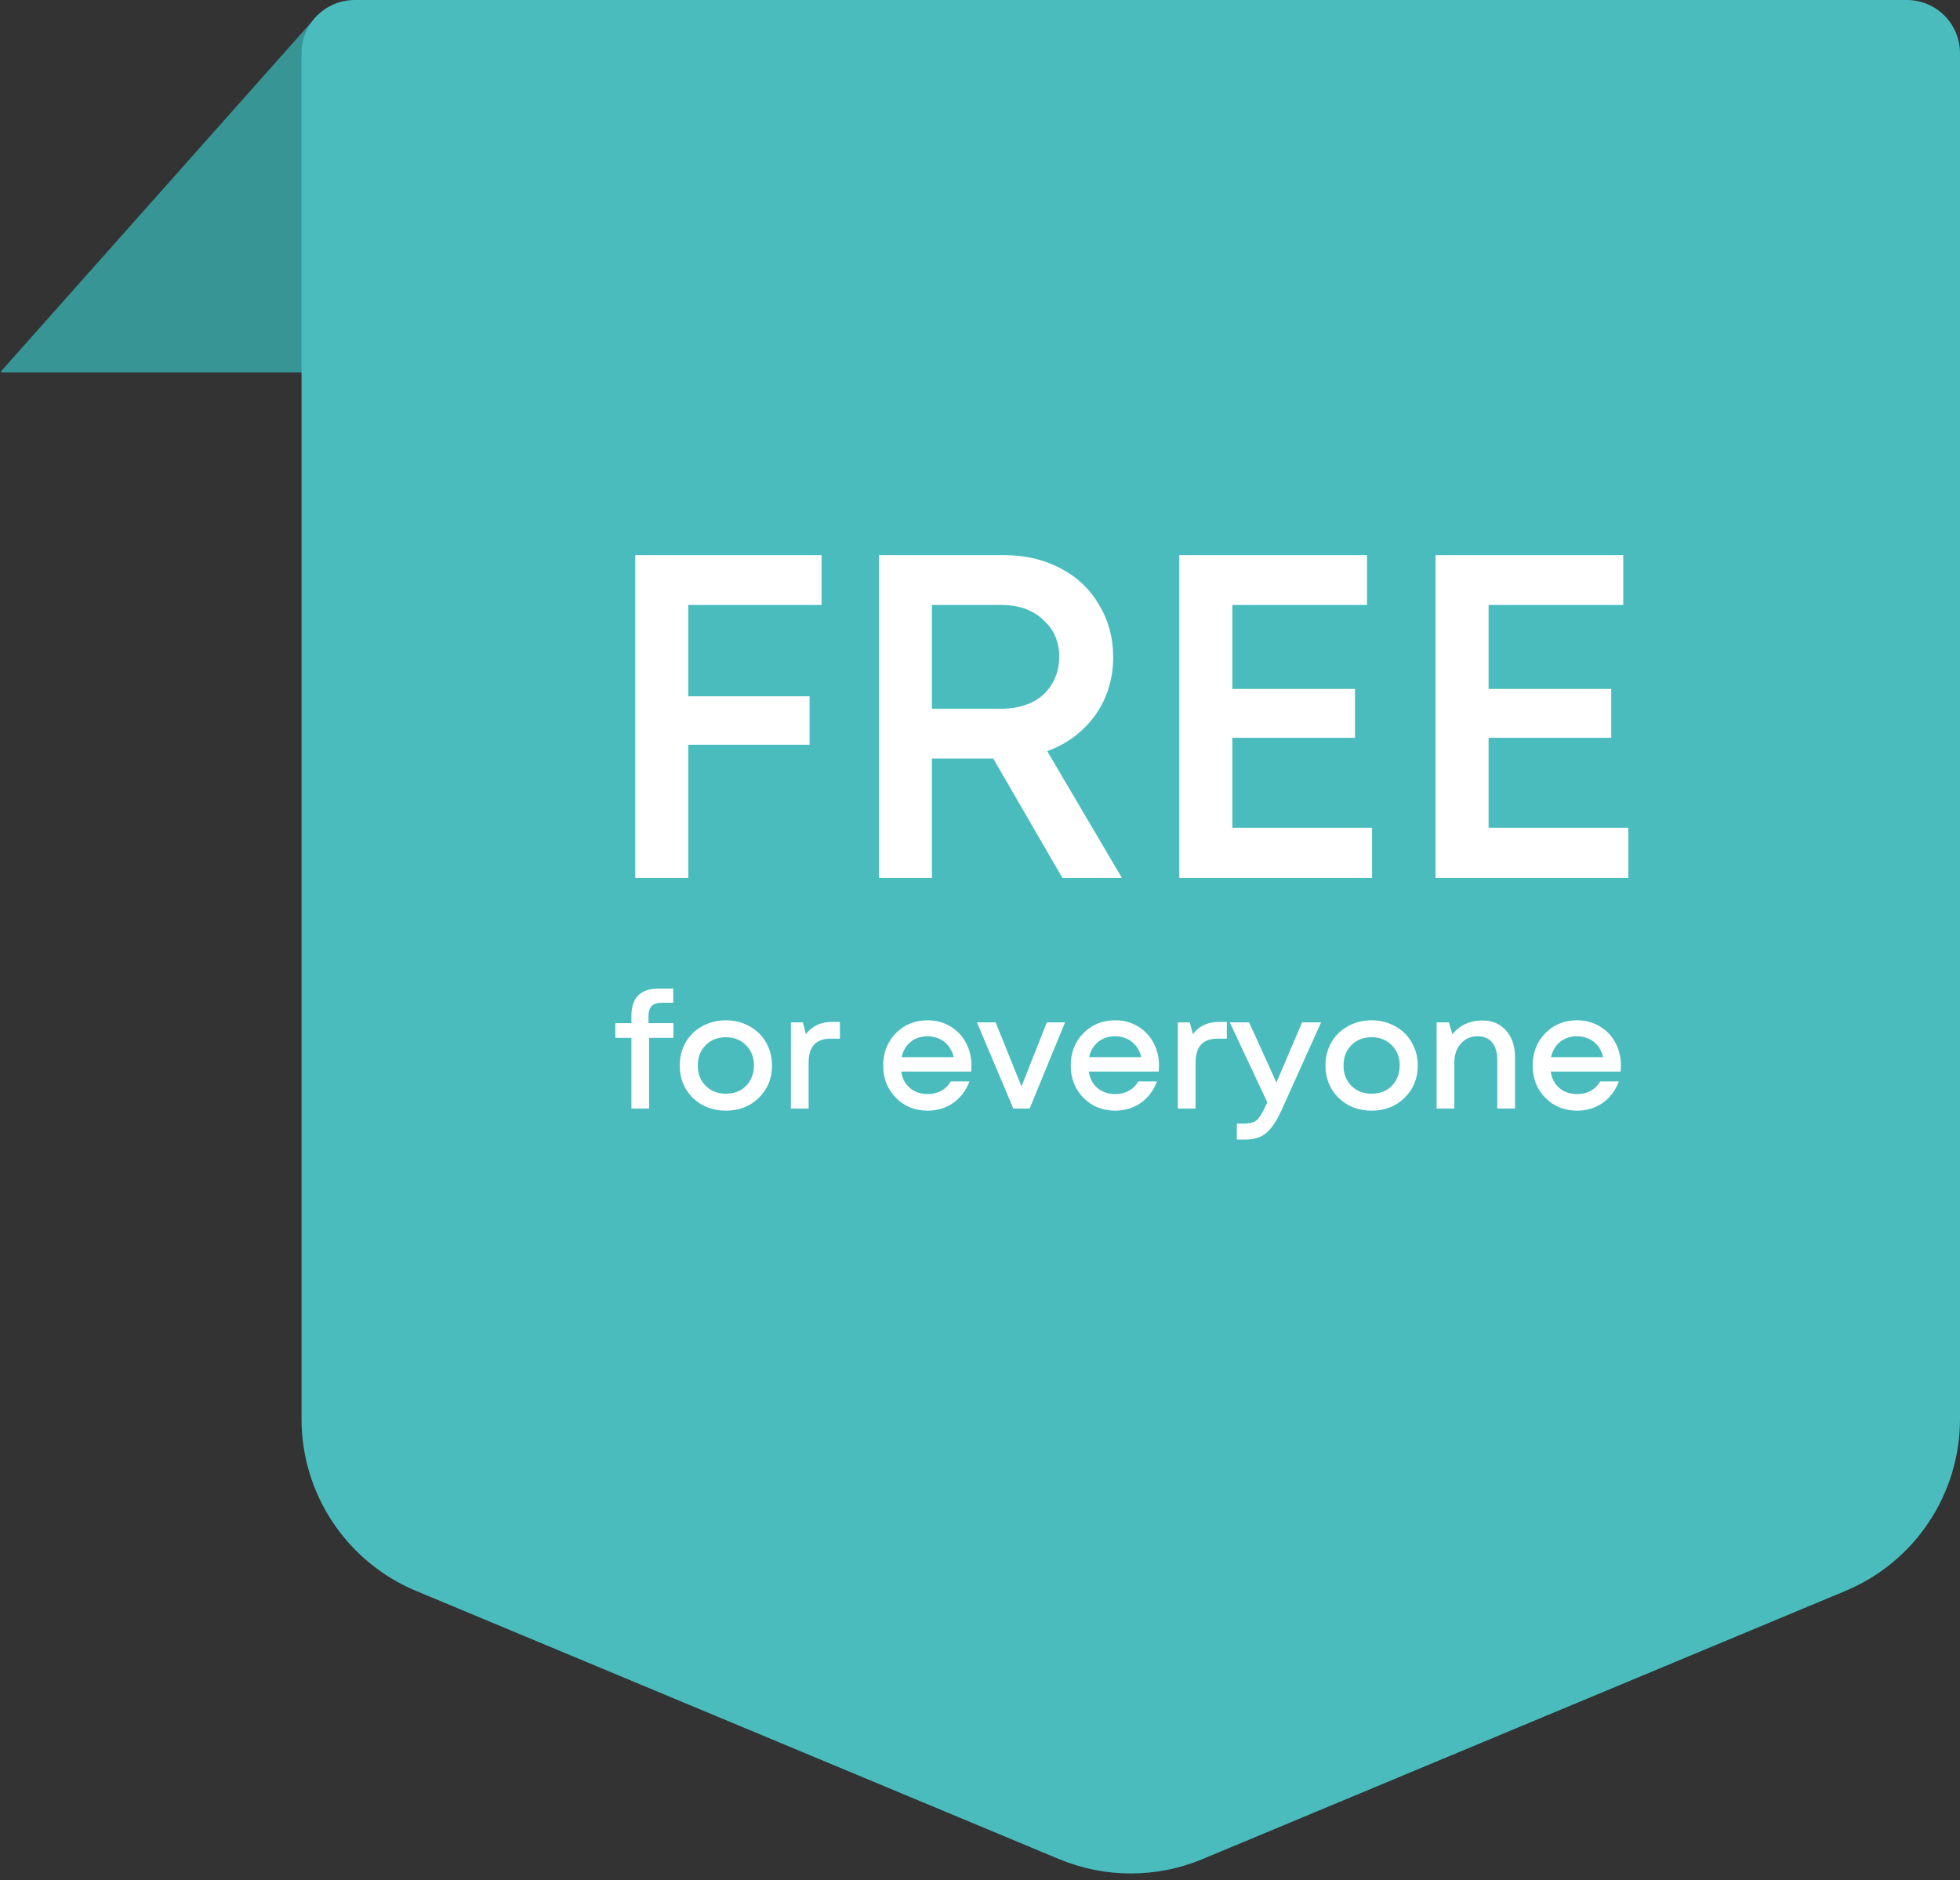 <svg className="w-32" viewBox="0 0 221 212" fill="none" xmlns="http://www.w3.org/2000/svg">
    <rect x="0" y="0" width="221" height="212" fill="#333333" stroke="none"/>
    <path d="M34.404 42H0.223C0.136 42 0.091 41.898 0.148 41.834L35.815 1.708C35.877 1.638 35.993 1.685 35.99 1.778L34.504 41.904C34.502 41.958 34.457 42 34.404 42Z" fill="#389596"/>
    <path fillRule="evenodd" clipRule="evenodd" d="M200 0H215C218.314 0 221 2.686 221 6V21V34V160.006C221 168.481 215.906 176.125 208.084 179.387L135.584 209.628C130.411 211.786 124.589 211.786 119.416 209.628L46.916 179.387C39.094 176.125 34 168.481 34 160.006V34V21V6C34 2.686 36.686 0 40 0H55H200Z" fill="#4ABCBD"/>
    <path d="M92.636 68.216H77.608V78.512H91.284V83.972H77.608V99H71.628V62.6H92.636V68.216ZM119.797 99L111.997 85.532H105.081V99H99.101V62.6H113.297C115.585 62.6 117.665 63.085 119.537 64.056C121.409 65.027 122.865 66.396 123.905 68.164C124.979 69.932 125.517 71.908 125.517 74.092C125.517 76.553 124.841 78.737 123.489 80.644C122.137 82.516 120.334 83.868 118.081 84.7L126.505 99H119.797ZM105.081 68.216V79.916H112.933C113.903 79.916 114.787 79.777 115.585 79.5C116.417 79.223 117.11 78.824 117.665 78.304C118.219 77.784 118.653 77.16 118.965 76.432C119.277 75.704 119.433 74.907 119.433 74.04C119.433 72.341 118.826 70.955 117.613 69.88C116.434 68.771 114.874 68.216 112.933 68.216H105.081ZM138.952 93.332H154.708V99H132.972V62.6H154.136V68.216H138.952V77.68H152.784V83.192H138.952V93.332ZM167.846 93.332H183.602V99H161.866V62.6H183.03V68.216H167.846V77.68H181.678V83.192H167.846V93.332Z" fill="white"/>
    <path d="M75.93 115.37V117.026H73.194V125H71.196V117.026H69.378V115.37H71.196V114.542C71.196 112.49 72.228 111.464 74.292 111.464H75.912V113.066H74.688C74.136 113.066 73.734 113.186 73.482 113.426C73.242 113.666 73.122 114.056 73.122 114.596V115.37H75.93ZM85.555 123.794C84.571 124.754 83.335 125.234 81.847 125.234C80.359 125.234 79.117 124.754 78.121 123.794C77.137 122.822 76.645 121.604 76.645 120.14C76.645 119.18 76.867 118.31 77.311 117.53C77.767 116.75 78.391 116.144 79.183 115.712C79.987 115.268 80.875 115.046 81.847 115.046C82.819 115.046 83.701 115.268 84.493 115.712C85.297 116.144 85.921 116.75 86.365 117.53C86.821 118.31 87.049 119.18 87.049 120.14C87.049 121.604 86.551 122.822 85.555 123.794ZM81.847 123.326C82.459 123.326 83.005 123.194 83.485 122.93C83.965 122.654 84.337 122.276 84.601 121.796C84.877 121.304 85.015 120.752 85.015 120.14C85.015 119.216 84.715 118.454 84.115 117.854C83.527 117.254 82.771 116.954 81.847 116.954C80.923 116.954 80.161 117.254 79.561 117.854C78.973 118.454 78.679 119.216 78.679 120.14C78.679 121.064 78.973 121.826 79.561 122.426C80.161 123.026 80.923 123.326 81.847 123.326ZM93.84 115.226H94.704V117.116H93.66C92.004 117.116 91.176 118.016 91.176 119.816V125H89.178V115.28H90.528L90.87 116.612C91.566 115.688 92.556 115.226 93.84 115.226ZM109.539 120.158C109.539 120.338 109.527 120.56 109.503 120.824H101.619C101.739 121.604 102.063 122.222 102.591 122.678C103.131 123.134 103.797 123.362 104.589 123.362C104.973 123.362 105.333 123.308 105.669 123.2C106.005 123.08 106.299 122.918 106.551 122.714C106.815 122.498 107.031 122.24 107.199 121.94H109.305C108.921 122.972 108.309 123.782 107.469 124.37C106.629 124.946 105.669 125.234 104.589 125.234C103.161 125.234 101.967 124.748 101.007 123.776C100.059 122.804 99.585 121.592 99.585 120.14C99.585 118.688 100.059 117.476 101.007 116.504C101.967 115.532 103.161 115.046 104.589 115.046C105.561 115.046 106.425 115.28 107.181 115.748C107.937 116.204 108.519 116.822 108.927 117.602C109.335 118.37 109.539 119.222 109.539 120.158ZM104.589 116.846C103.845 116.846 103.209 117.056 102.681 117.476C102.165 117.896 101.823 118.472 101.655 119.204H107.541C107.421 118.712 107.223 118.292 106.947 117.944C106.671 117.584 106.329 117.314 105.921 117.134C105.525 116.942 105.081 116.846 104.589 116.846ZM118.039 115.28H120.091L116.095 125H114.259L110.155 115.28H112.261L115.177 122.498L118.039 115.28ZM130.685 120.158C130.685 120.338 130.673 120.56 130.649 120.824H122.765C122.885 121.604 123.209 122.222 123.737 122.678C124.277 123.134 124.943 123.362 125.735 123.362C126.119 123.362 126.479 123.308 126.815 123.2C127.151 123.08 127.445 122.918 127.697 122.714C127.961 122.498 128.177 122.24 128.345 121.94H130.451C130.067 122.972 129.455 123.782 128.615 124.37C127.775 124.946 126.815 125.234 125.735 125.234C124.307 125.234 123.113 124.748 122.153 123.776C121.205 122.804 120.731 121.592 120.731 120.14C120.731 118.688 121.205 117.476 122.153 116.504C123.113 115.532 124.307 115.046 125.735 115.046C126.707 115.046 127.571 115.28 128.327 115.748C129.083 116.204 129.665 116.822 130.073 117.602C130.481 118.37 130.685 119.222 130.685 120.158ZM125.735 116.846C124.991 116.846 124.355 117.056 123.827 117.476C123.311 117.896 122.969 118.472 122.801 119.204H128.687C128.567 118.712 128.369 118.292 128.093 117.944C127.817 117.584 127.475 117.314 127.067 117.134C126.671 116.942 126.227 116.846 125.735 116.846ZM137.469 115.226H138.333V117.116H137.289C135.633 117.116 134.805 118.016 134.805 119.816V125H132.807V115.28H134.157L134.499 116.612C135.195 115.688 136.185 115.226 137.469 115.226ZM146.821 115.28H148.963L144.499 125.18C143.935 126.416 143.359 127.274 142.771 127.754C142.195 128.246 141.421 128.492 140.449 128.492H139.459V126.692H140.287C140.923 126.692 141.391 126.566 141.691 126.314C141.991 126.062 142.321 125.54 142.681 124.748L142.897 124.298L138.667 115.28H140.845L143.923 122.066L146.821 115.28ZM158.364 123.794C157.38 124.754 156.144 125.234 154.656 125.234C153.168 125.234 151.926 124.754 150.93 123.794C149.946 122.822 149.454 121.604 149.454 120.14C149.454 119.18 149.676 118.31 150.12 117.53C150.576 116.75 151.2 116.144 151.992 115.712C152.796 115.268 153.684 115.046 154.656 115.046C155.628 115.046 156.51 115.268 157.302 115.712C158.106 116.144 158.73 116.75 159.174 117.53C159.63 118.31 159.858 119.18 159.858 120.14C159.858 121.604 159.36 122.822 158.364 123.794ZM154.656 123.326C155.268 123.326 155.814 123.194 156.294 122.93C156.774 122.654 157.146 122.276 157.41 121.796C157.686 121.304 157.824 120.752 157.824 120.14C157.824 119.216 157.524 118.454 156.924 117.854C156.336 117.254 155.58 116.954 154.656 116.954C153.732 116.954 152.97 117.254 152.37 117.854C151.782 118.454 151.488 119.216 151.488 120.14C151.488 121.064 151.782 121.826 152.37 122.426C152.97 123.026 153.732 123.326 154.656 123.326ZM167.134 115.064C168.262 115.064 169.156 115.442 169.816 116.198C170.488 116.954 170.824 117.938 170.824 119.15V125H168.826V119.546C168.826 118.67 168.634 118.004 168.25 117.548C167.878 117.08 167.326 116.846 166.594 116.846C165.838 116.846 165.214 117.122 164.722 117.674C164.23 118.226 163.984 118.934 163.984 119.798V125H161.986V115.28H163.372L163.768 116.63C164.14 116.138 164.614 115.754 165.19 115.478C165.778 115.202 166.426 115.064 167.134 115.064ZM182.769 120.158C182.769 120.338 182.757 120.56 182.733 120.824H174.849C174.969 121.604 175.293 122.222 175.821 122.678C176.361 123.134 177.027 123.362 177.819 123.362C178.203 123.362 178.563 123.308 178.899 123.2C179.235 123.08 179.529 122.918 179.781 122.714C180.045 122.498 180.261 122.24 180.429 121.94H182.535C182.151 122.972 181.539 123.782 180.699 124.37C179.859 124.946 178.899 125.234 177.819 125.234C176.391 125.234 175.197 124.748 174.237 123.776C173.289 122.804 172.815 121.592 172.815 120.14C172.815 118.688 173.289 117.476 174.237 116.504C175.197 115.532 176.391 115.046 177.819 115.046C178.791 115.046 179.655 115.28 180.411 115.748C181.167 116.204 181.749 116.822 182.157 117.602C182.565 118.37 182.769 119.222 182.769 120.158ZM177.819 116.846C177.075 116.846 176.439 117.056 175.911 117.476C175.395 117.896 175.053 118.472 174.885 119.204H180.771C180.651 118.712 180.453 118.292 180.177 117.944C179.901 117.584 179.559 117.314 179.151 117.134C178.755 116.942 178.311 116.846 177.819 116.846Z" fill="white"/>
</svg>